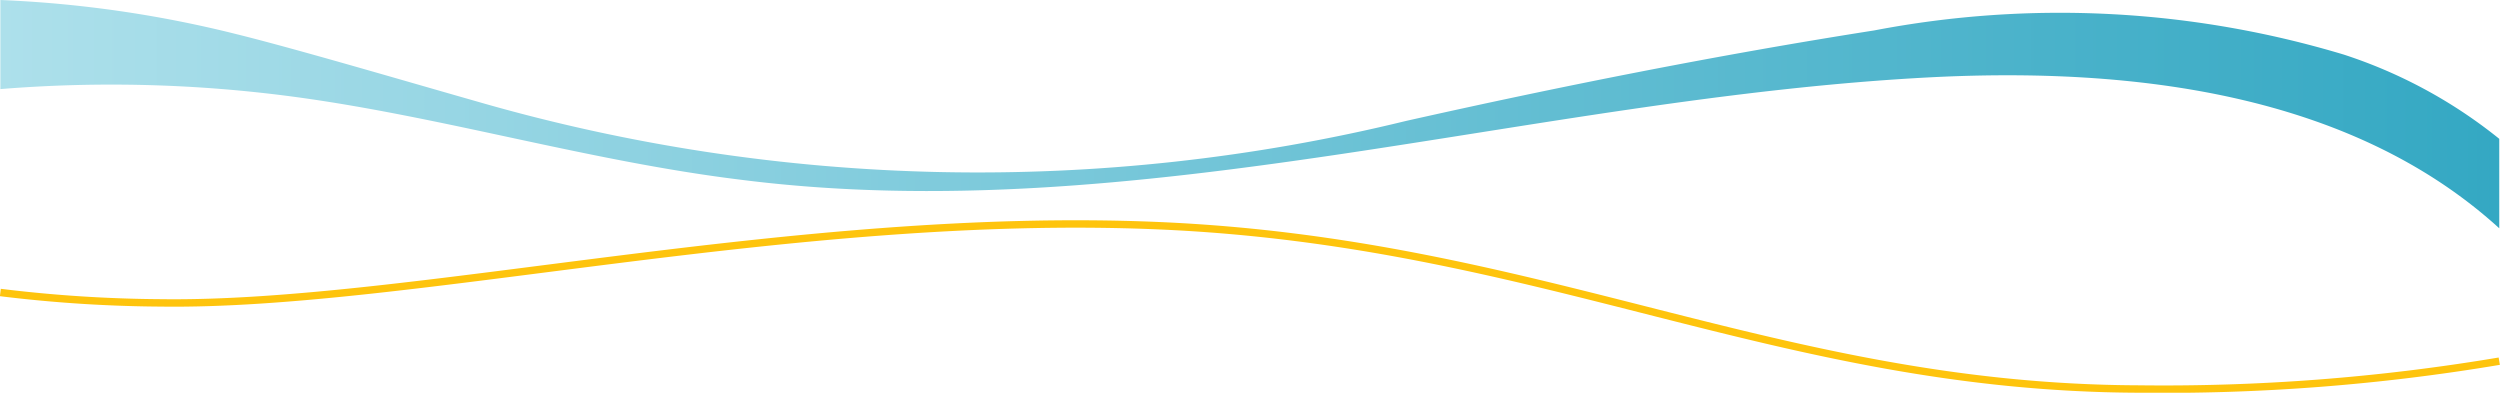 <svg id="wave-video-bg" class="moveback" xmlns="http://www.w3.org/2000/svg" xmlns:xlink="http://www.w3.org/1999/xlink" viewBox="0 0 67.35 10.58"><defs>
  <style>.bgwave-1{fill:url(#linear-gradient-wave-bg);}.bgwave-2{fill:none;stroke:#fec40d;stroke-miterlimit:10;stroke-width:0.2px;}</style><linearGradient id="linear-gradient-wave-bg" y1="4.33" x2="67.32" y2="4.33" gradientTransform="translate(67.32 7.4) rotate(180)" gradientUnits="userSpaceOnUse"><stop offset="0" stop-color="#34a8c3"/><stop offset="1" stop-color="#ade0eb"/></linearGradient>
</defs><title>wave-video-bg</title>
<path class="bgwave-1" d="M0,0A31.39,31.39,0,0,1,6.32.91c1.62,0.4,4.4,1.22,6.54,1.83a48.59,48.59,0,0,0,25,.52C42,2.33,46.27,1.48,50.48.82a26.55,26.55,0,0,1,12.65.65,13.16,13.16,0,0,1,4.19,2.27V6.15c-4-3.64-9.86-4.34-15.27-4.07C41.27,2.63,30.59,6.2,19.93,4.84c-4.07-.5-8-1.69-12-2.23A37.06,37.06,0,0,0,0,2.4" transform="translate(0.01 0)"/>
<path class="bgwave-2" d="M0,7.88a37.3,37.3,0,0,0,4.34.28C11,8.25,21.39,5.66,31.19,6.08c10.31,0.44,16.7,4.36,26.4,4.4a54.48,54.48,0,0,0,9.73-.75" transform="translate(0.01 0)"/>
</svg>
